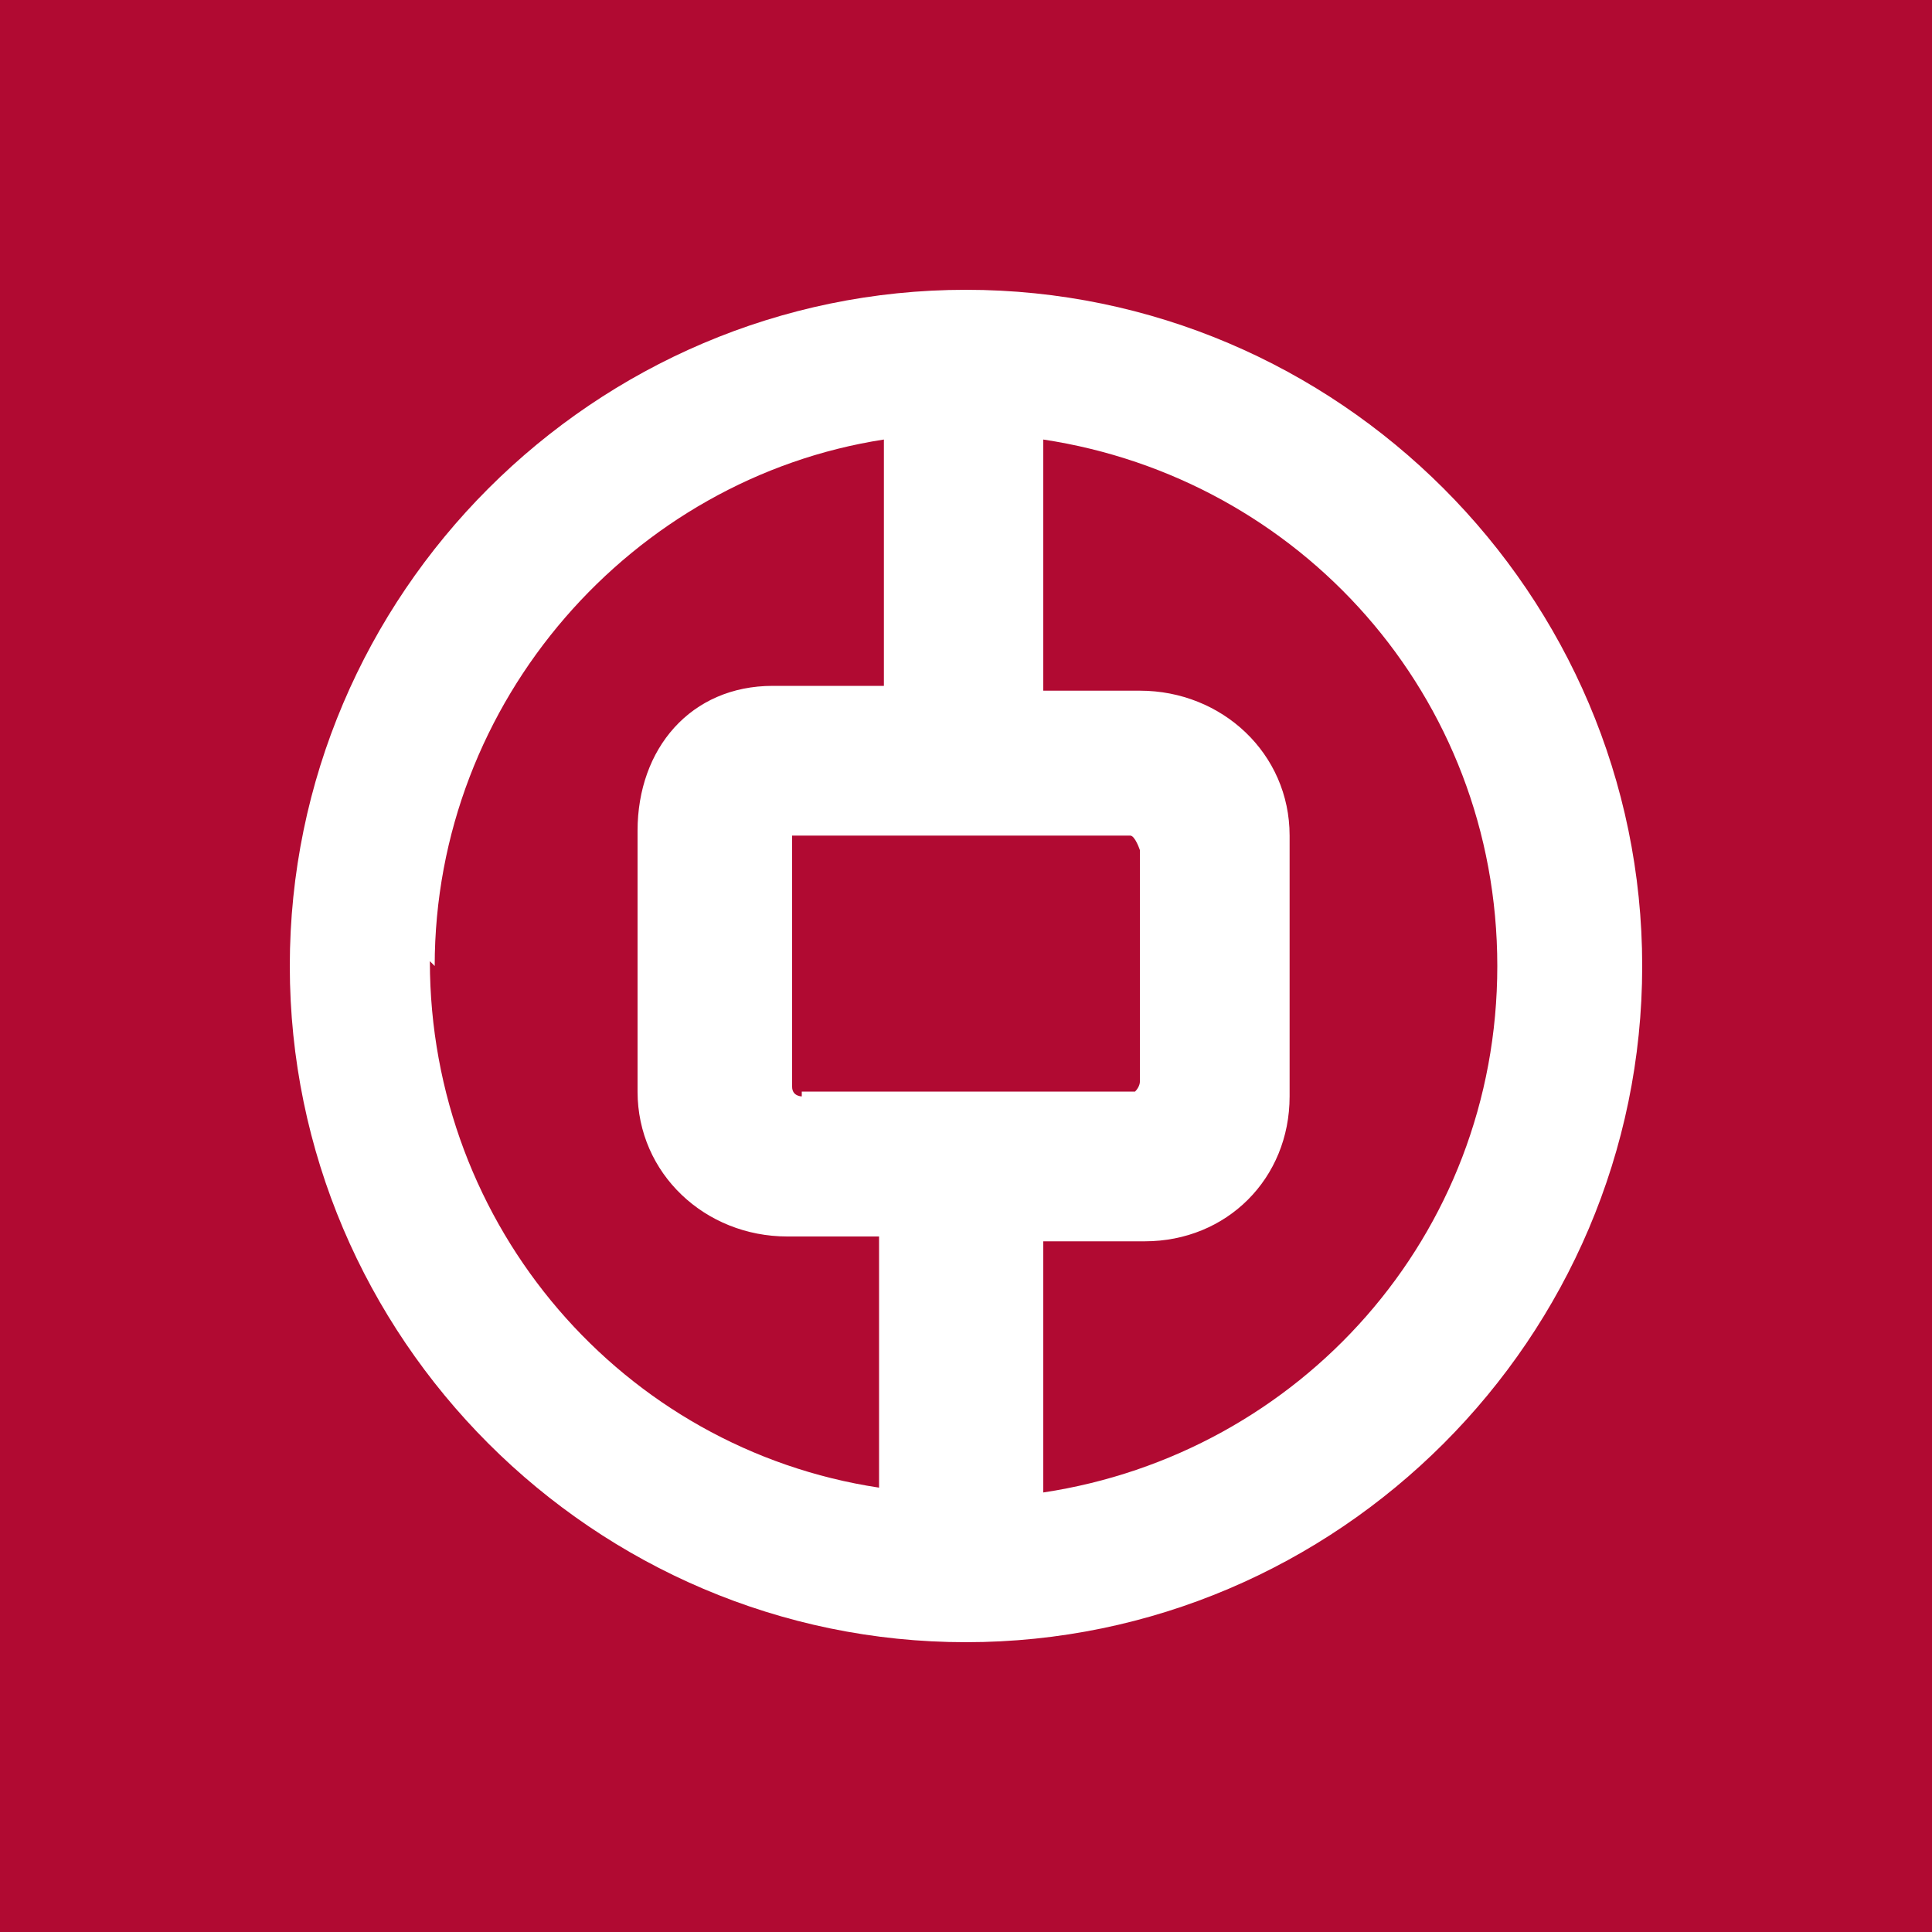 <svg xmlns="http://www.w3.org/2000/svg" data-name="Layer 1" viewBox="0 0 40 40">
	<path class="bg-logo" fill="#b10a32" d="M0 0h40v40H0V0Z"/>
	<path fill="#fff" d="M20 6C12.3 6 6 12.3 6 20s6.3 14 14 14 14-6.3 14-14S27.7 6 20 6ZM9 20c0-5.5 4.1-10.1 9.3-10.9v5.1H16c-1.7 0-2.8 1.3-2.8 3v5.4c0 1.7 1.4 3 3.1 3h1.9v5.2c-5.3-.8-9.3-5.4-9.3-10.9Zm7.6 2.7s-.2 0-.2-.2v-5.2h7c.1 0 .2.3.2.3v4.8s0 .1-.1.2h-6.9Zm5 8.2v-5.2h2.1c1.7 0 3-1.3 3-3v-5.4c0-1.7-1.4-3-3.1-3h-2V9.1c5.3.8 9.4 5.3 9.4 10.9s-4.1 10.1-9.4 10.9Z"/>
</svg>
